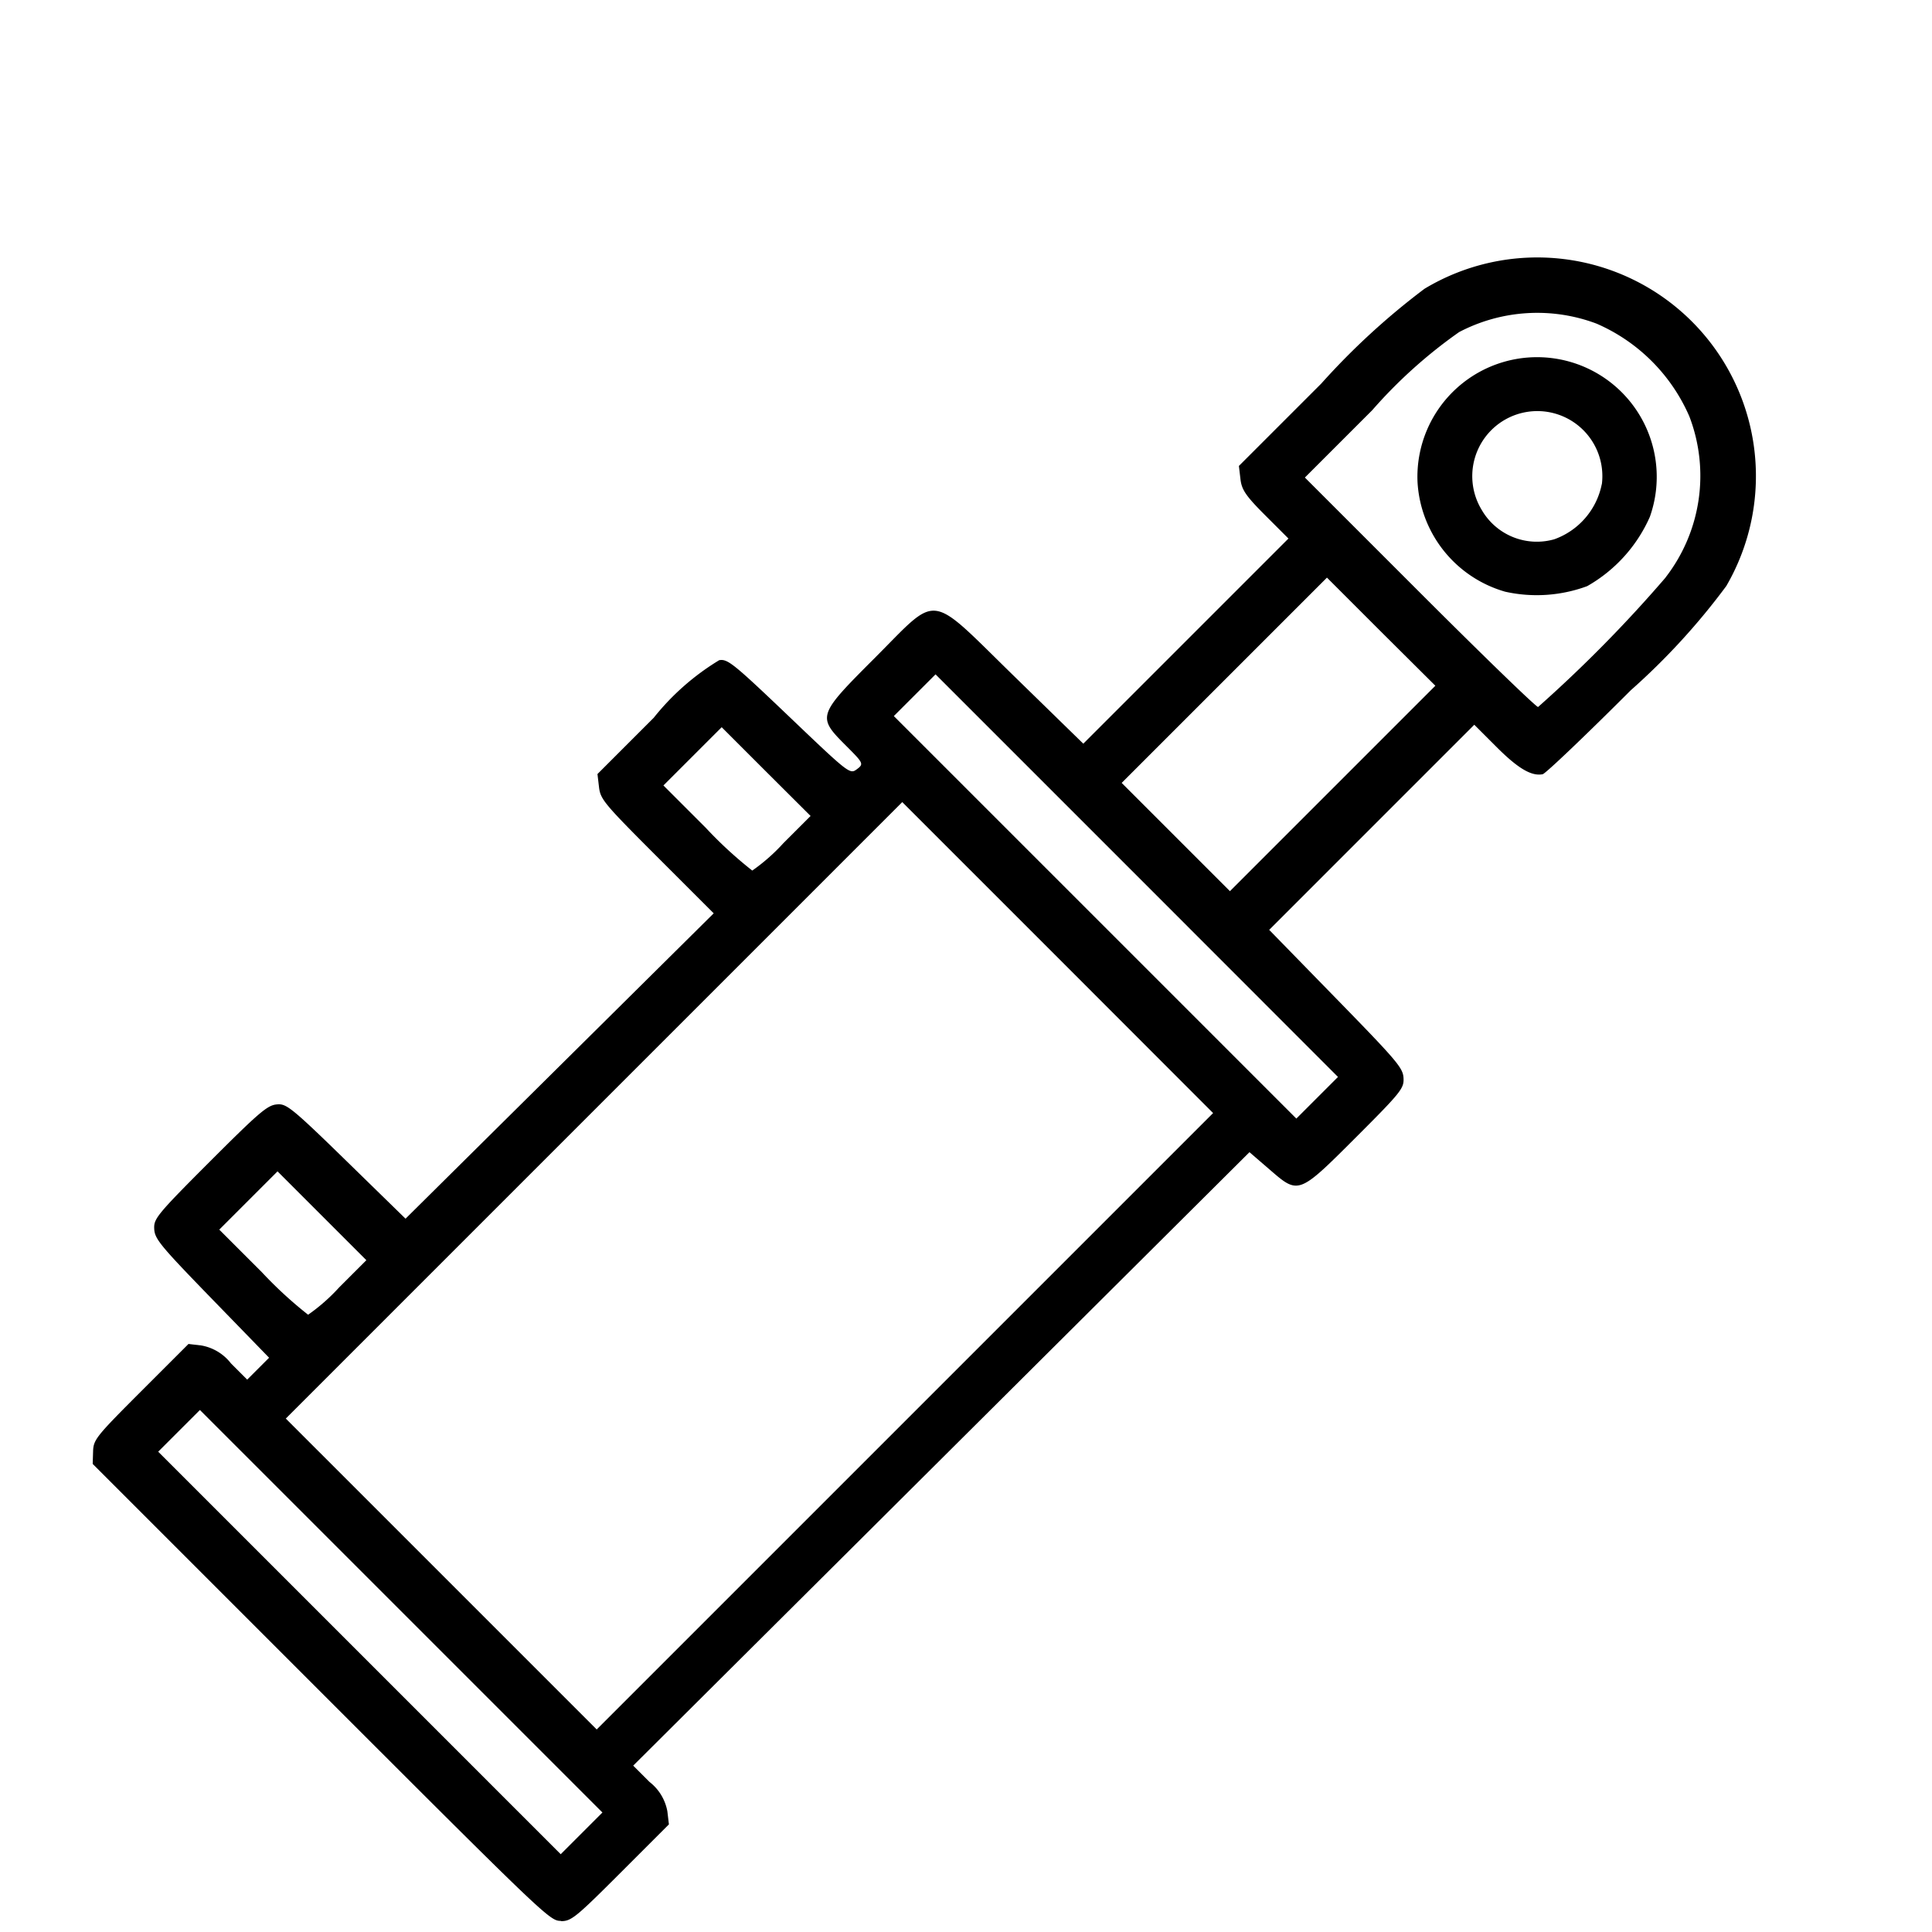 <svg xmlns="http://www.w3.org/2000/svg" width="38.878" height="38.878" viewBox="0 0 38.878 38.878">
  <path id="path436" d="M55.865,126.795c-.155-.155-.158-.263-.158-6.662v-6.5l.183-.172c.173-.163.255-.172,1.535-.172h1.352l.164.208a.967.967,0,0,1,.164.672v.463h.623l.024-1.651c.022-1.493.039-1.667.175-1.817s.225-.166,1.749-.166c1.406,0,1.619.017,1.765.138s.168.218.187,1.8l.02,1.659,4.365.02,4.365.02v-1.61c0-1.509.01-1.623.164-1.818l.164-.208h1.6a4.979,4.979,0,0,1,1.752.112c.141.1.156.246.193,1.8.039,1.674.041,1.685.217,1.711s.178,0,.178-.494c0-.822.025-.835,1.65-.835,1.86,0,1.7-.206,1.731,2.244l.024,1.943h5.838v-.661c0-.549.028-.7.164-.869l.164-.208H88.56a14.427,14.427,0,0,1,2.819.12,4.4,4.4,0,0,1,.064,8.524,13.665,13.665,0,0,1-2.844.124c-1.3,0-2.4-.027-2.446-.059-.19-.127-.269-.432-.269-1.04v-.637H80.047l-.024,1.927c-.022,1.765-.036,1.941-.174,2.094s-.229.166-1.506.166c-1.65,0-1.645,0-1.7-.764l-.04-.54-8.749-.02-8.749-.02v.464a.968.968,0,0,1-.164.672l-.164.208H57.4c-1.271,0-1.389-.012-1.535-.158ZM58,120.119v-5.728H56.813v11.455H58Zm20.935,0v-5.728H77.748v11.455h1.185Zm-2.291.04v-4.424H59.1v8.848H76.642ZM90.7,123.4a3.34,3.34,0,0,0,2.631-1.952,3.595,3.595,0,0,0,0-2.642,3.387,3.387,0,0,0-2.075-1.835,9.82,9.82,0,0,0-2.35-.125H86.991v3.265c0,1.8.024,3.289.053,3.318a27.154,27.154,0,0,0,3.66-.028Zm-1.238-.992a2.926,2.926,0,0,1-1.245-1.087,2.439,2.439,0,0,1,.318-2.814,2.408,2.408,0,1,1,2.805,3.807,2.992,2.992,0,0,1-1.878.094Zm1.658-1.24a1.309,1.309,0,1,0-2.074-1.343,1.281,1.281,0,0,0,.615,1.448A1.484,1.484,0,0,0,91.124,121.163Zm-5.239-1.044v-1.54H80.039v3.081h5.846ZM62.5,113.365V112.1H60.842v1.211a8.267,8.267,0,0,0,.053,1.264,3.724,3.724,0,0,0,.83.053H62.5Zm12.64,0V112.1H73.482v1.211a8.268,8.268,0,0,0,.053,1.264,3.725,3.725,0,0,0,.83.053h.777Z" transform="translate(-117.876 -11.501) rotate(-45)"/>
</svg>
